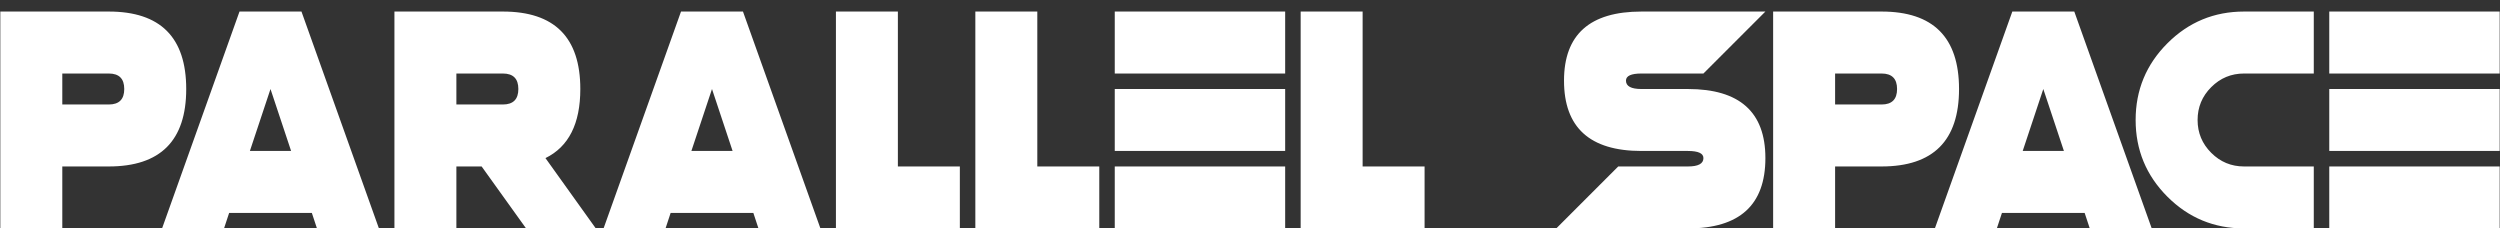 <svg width="197" height="18" viewBox="0 0 197 18" fill="none" xmlns="http://www.w3.org/2000/svg">
<rect x="0" y="0" width="197" height="18" fill="#333333" stroke="none"/>
<path d="M4.909 5.793V8.234H8.571C9.385 8.234 9.791 7.827 9.791 7.014C9.791 6.2 9.385 5.793 8.571 5.793H4.909ZM4.909 13.117V18H0.026V0.91H8.571C12.64 0.91 14.674 2.945 14.674 7.014C14.674 11.083 12.64 13.117 8.571 13.117H4.909ZM18.056 16.779L17.653 18H12.77L18.873 0.91H23.756L29.86 18H24.977L24.574 16.779H18.056ZM22.939 11.896L21.315 7.014L19.691 11.896H22.939ZM35.963 5.793V8.234H39.626C40.439 8.234 40.846 7.827 40.846 7.014C40.846 6.2 40.439 5.793 39.626 5.793H35.963ZM37.953 13.117H35.963V18H31.081V0.91H39.626C43.694 0.91 45.729 2.945 45.729 7.014C45.729 9.748 44.813 11.563 42.982 12.458L46.95 18H41.456L37.953 13.117ZM52.846 16.779L52.443 18H47.56L53.664 0.91H58.546L64.65 18H59.767L59.364 16.779H52.846ZM57.728 11.896L56.105 7.014L54.481 11.896H57.728ZM70.753 13.117H75.636V18H65.871V0.91H70.753V13.117ZM81.74 13.117H86.623V18H76.857V0.91H81.74V13.117ZM101.271 0.91V5.793H87.843V0.91H101.271ZM101.271 7.014V11.896H87.843V7.014H101.271ZM101.271 13.117V18H87.843V13.117H101.271ZM107.375 13.117H112.257V18H102.492V0.91H107.375V13.117ZM129.347 11.896C125.278 11.896 123.244 10.049 123.244 6.354C123.244 2.725 125.278 0.91 129.347 0.91H139.113L134.23 5.793H129.347C128.533 5.793 128.126 5.98 128.126 6.354C128.126 6.794 128.533 7.014 129.347 7.014H133.009C137.078 7.014 139.113 8.828 139.113 12.458C139.113 16.153 137.078 18 133.009 18H122.633L127.516 13.117H133.009C133.823 13.117 134.23 12.898 134.23 12.458C134.23 12.084 133.823 11.896 133.009 11.896H129.347ZM144.606 5.793V8.234H148.268C149.082 8.234 149.489 7.827 149.489 7.014C149.489 6.2 149.082 5.793 148.268 5.793H144.606ZM144.606 13.117V18H139.723V0.91H148.268C152.337 0.91 154.372 2.945 154.372 7.014C154.372 11.083 152.337 13.117 148.268 13.117H144.606ZM157.753 16.779L157.35 18H152.467L158.571 0.91H163.454L169.557 18H164.674L164.271 16.779H157.753ZM162.636 11.896L161.012 7.014L159.389 11.896H162.636ZM176.833 0.91H182.326V5.793H176.833C175.823 5.793 174.961 6.151 174.245 6.867C173.528 7.583 173.17 8.446 173.17 9.455C173.17 10.464 173.528 11.327 174.245 12.043C174.961 12.759 175.823 13.117 176.833 13.117H182.326V18H176.833C174.472 18 172.458 17.166 170.79 15.498C169.122 13.829 168.288 11.815 168.288 9.455C168.288 7.095 169.122 5.081 170.79 3.413C172.458 1.744 174.472 0.91 176.833 0.91ZM196.974 0.91V5.793H183.546V0.91H196.974ZM196.974 7.014V11.896H183.546V7.014H196.974ZM196.974 13.117V18H183.546V13.117H196.974Z" fill="white"/>
</svg>
